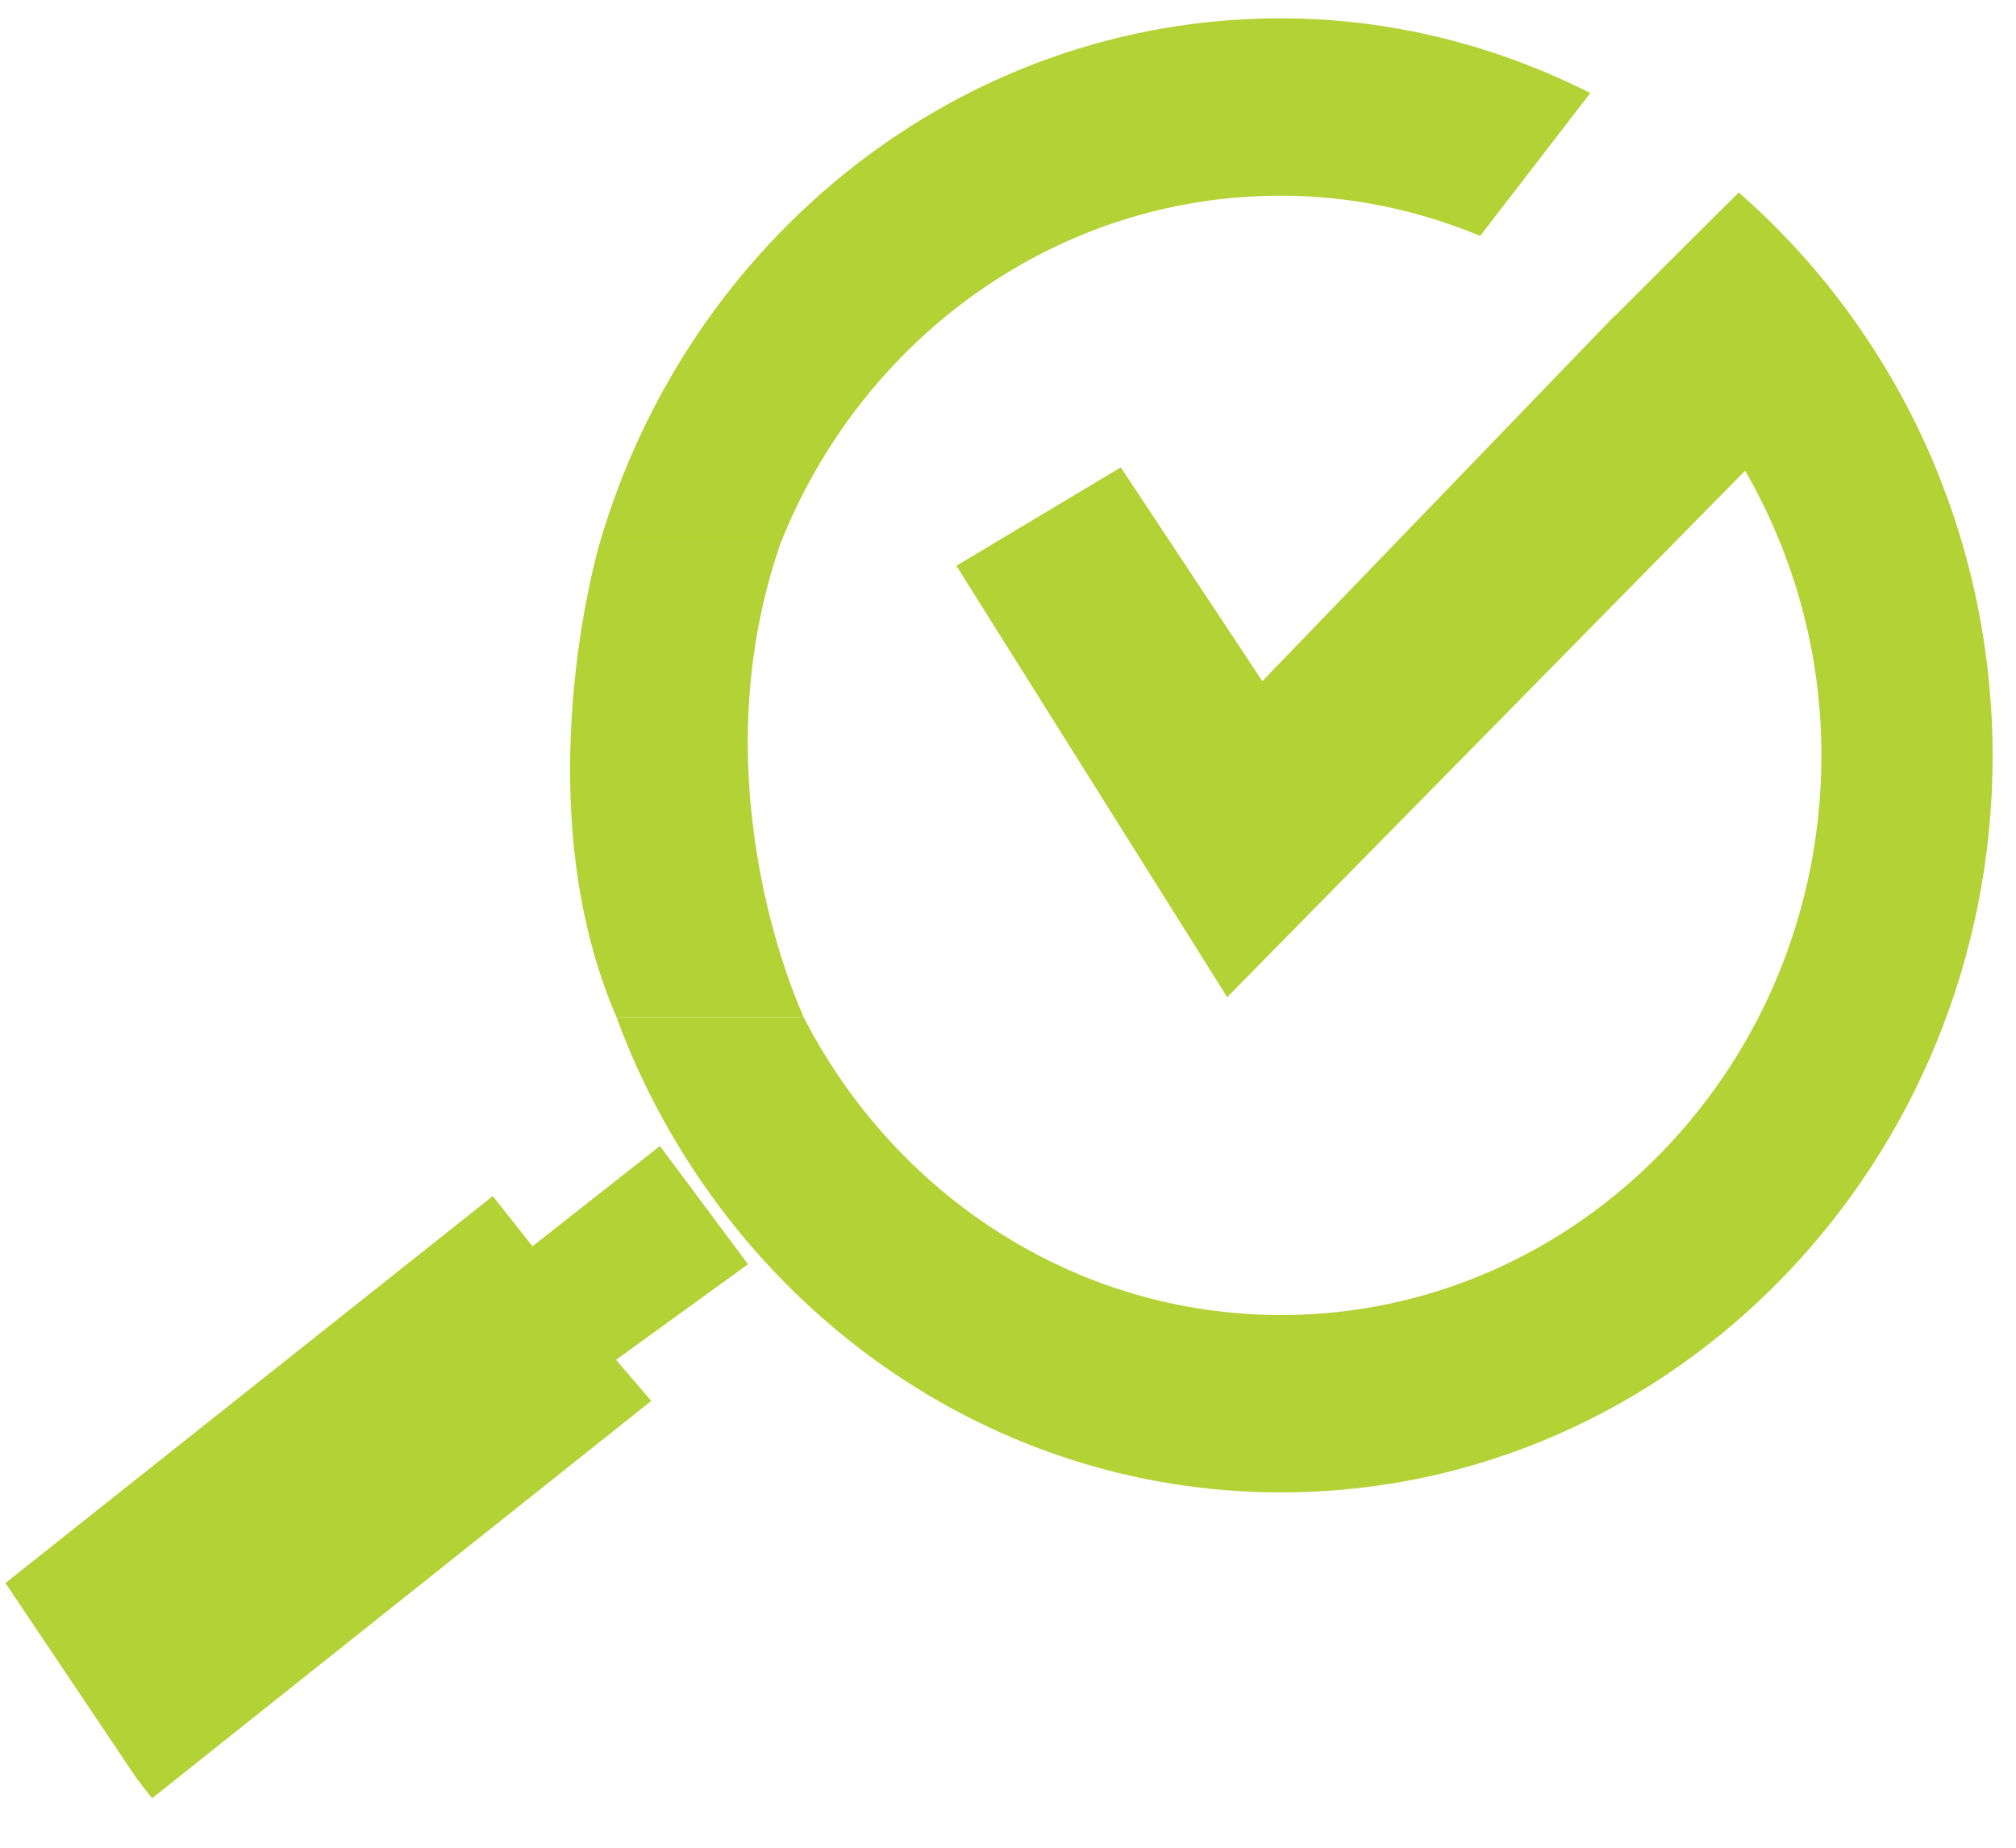 <svg width="36" height="33" viewBox="0 0 36 33" fill="none" xmlns="http://www.w3.org/2000/svg">
<path d="M2.446 31.771L0.097 28.273L8.799 21.362L9.509 22.258L11.784 20.467L13.358 22.579L11.001 24.285L11.629 25.02L2.715 32.117L2.446 31.771Z" fill="#B2D235"/>
<path d="M22.868 3.495C24.132 3.495 25.331 3.757 26.432 4.213L28.398 1.662C26.726 0.817 24.85 0.327 22.868 0.327C17.134 0.327 12.282 4.289 10.708 9.705H13.938C15.381 6.063 18.839 3.495 22.868 3.495Z" fill="#B2D235"/>
<path d="M31.049 3.438L29.793 4.688L28.847 5.635L28.83 5.643L22.542 12.165L20.014 8.347L17.078 10.104L21.914 17.809L31.163 8.406C32.019 9.893 32.525 11.625 32.525 13.492C32.525 19.009 28.194 23.486 22.877 23.486C19.19 23.486 15.977 21.332 14.354 18.172H11.01C12.837 23.123 17.461 26.654 22.877 26.654C29.882 26.654 35.583 20.749 35.583 13.492C35.575 9.462 33.813 5.854 31.049 3.438Z" fill="#B2D235"/>
<path d="M10.708 9.704C10.708 9.704 9.338 14.3 11.01 18.169H14.354C14.354 18.169 12.413 14.088 13.938 9.704H10.708Z" fill="#B2D235"/>
</svg>
